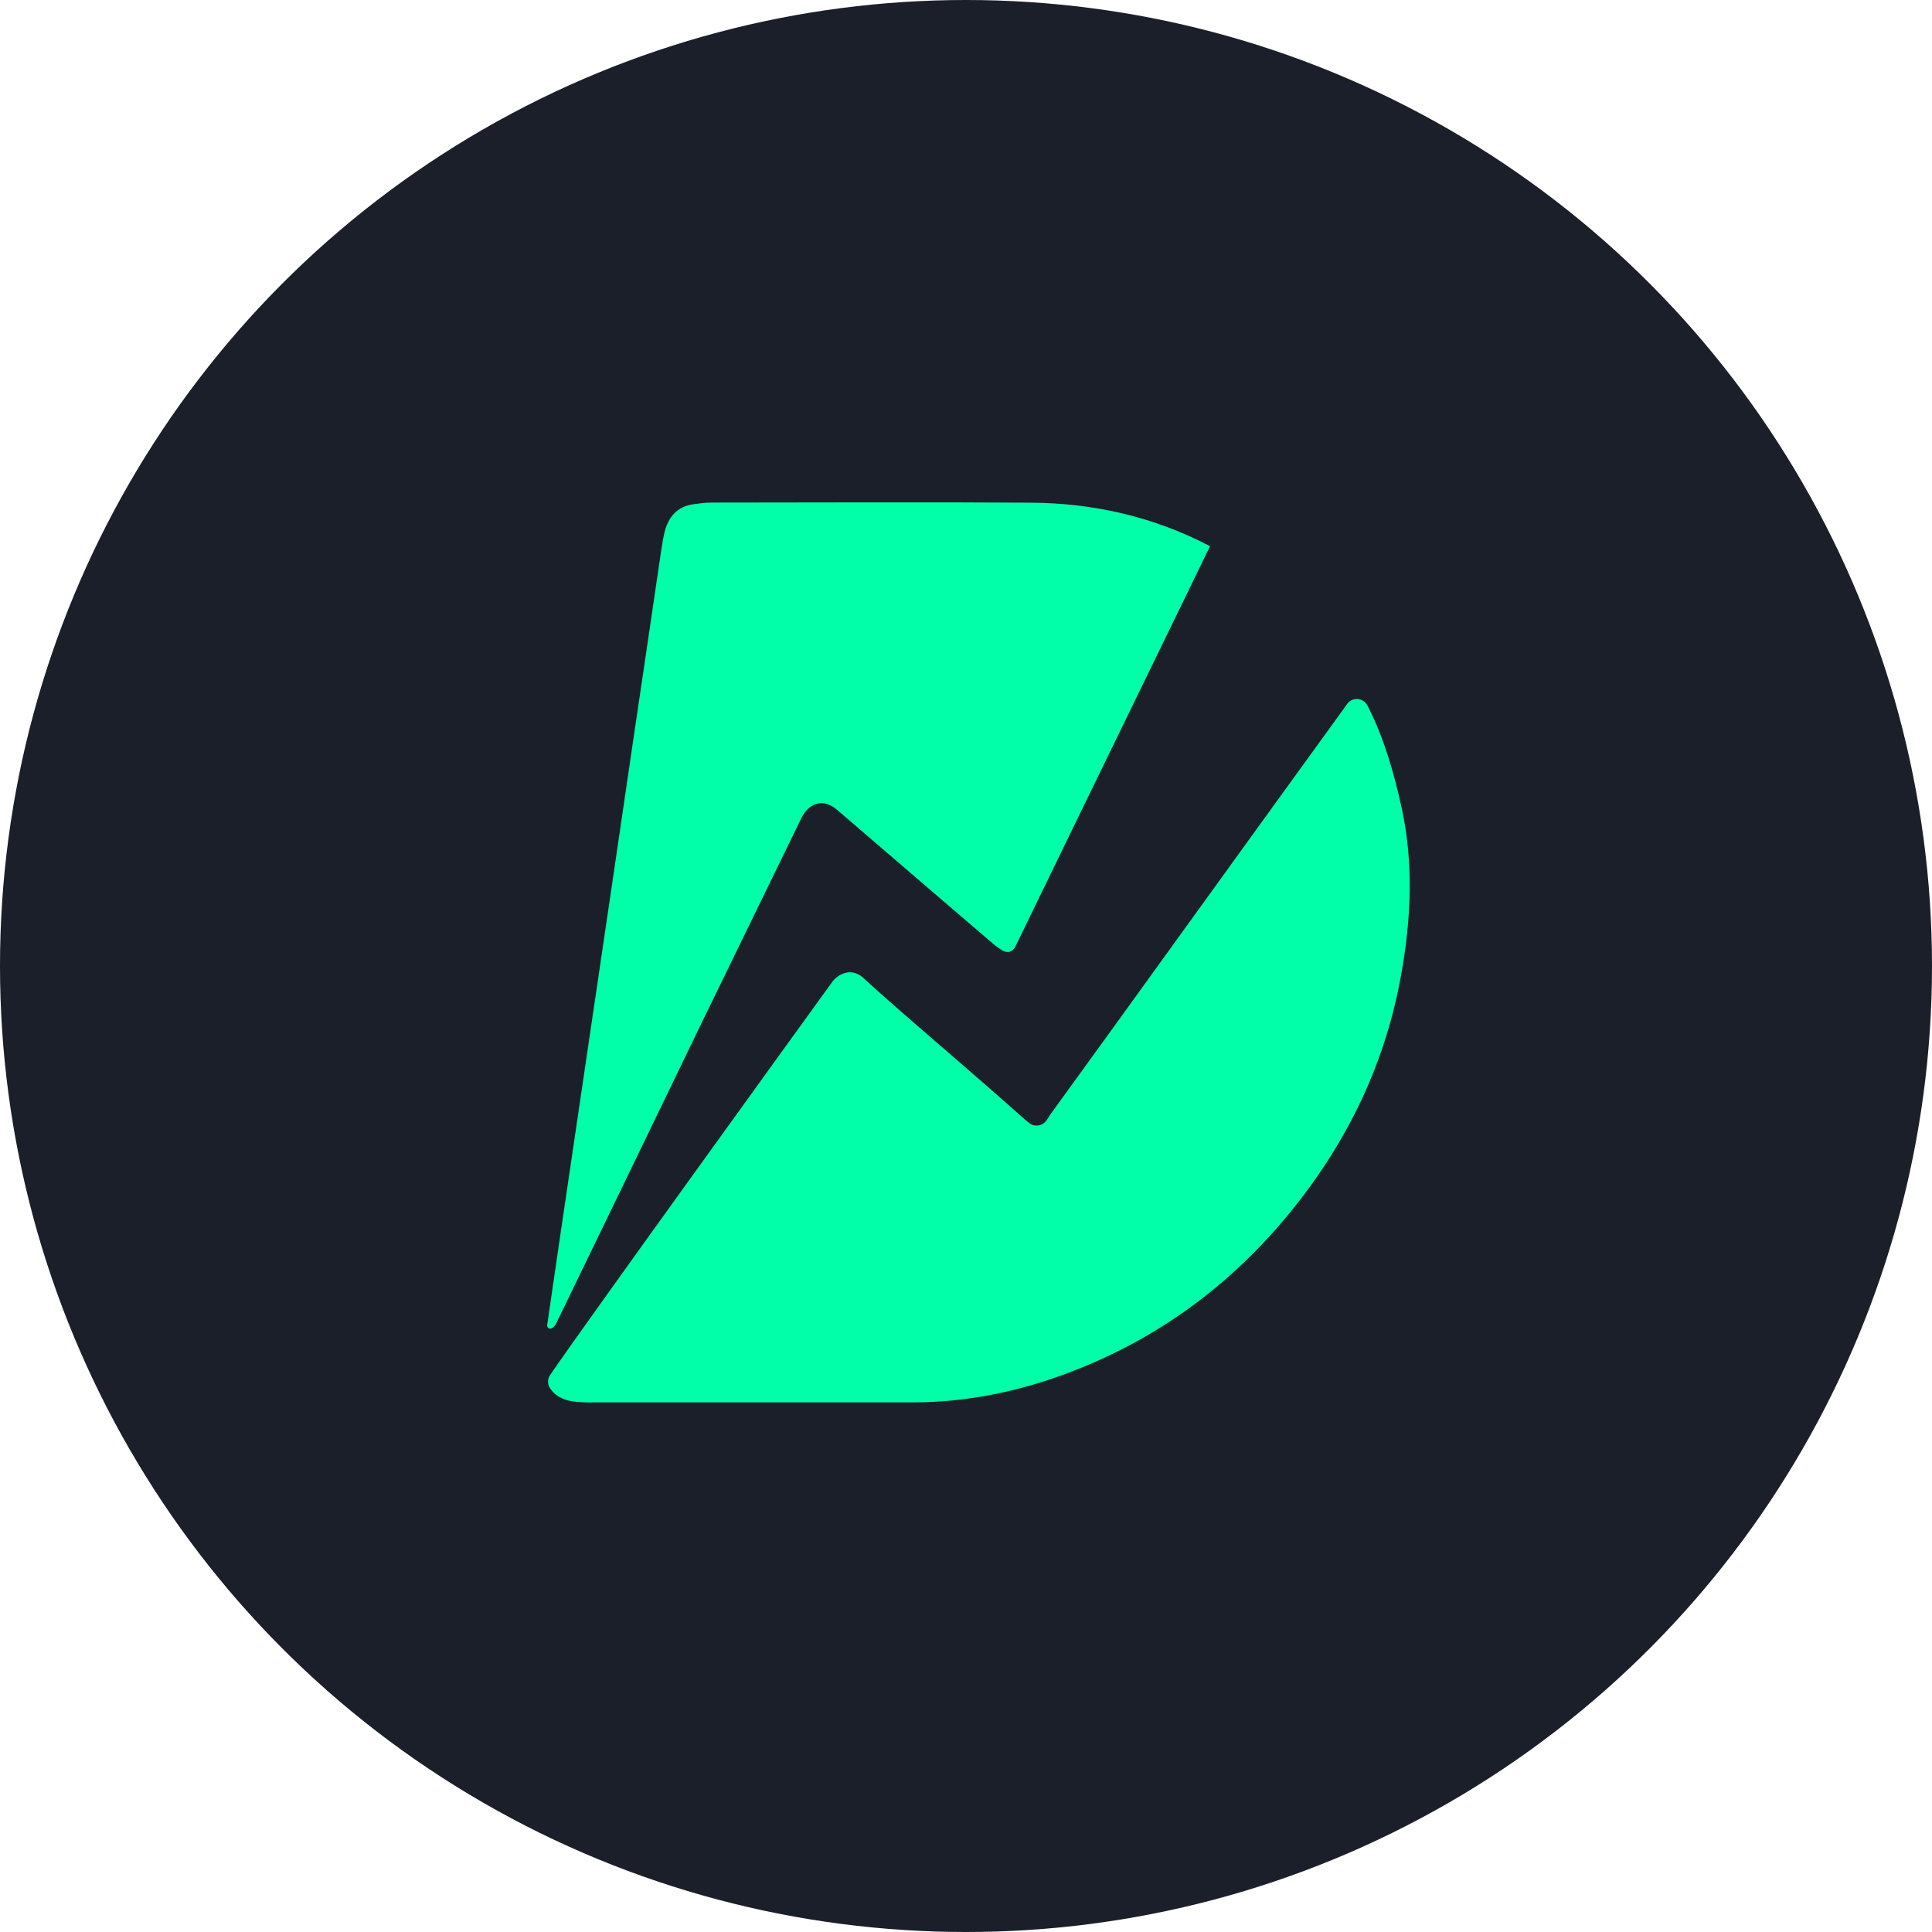 <svg width="16" height="16" viewBox="0 0 16 16" fill="none" xmlns="http://www.w3.org/2000/svg">
<circle cx="8" cy="8" r="8" fill="#1B1F29"/>
<path d="M4.556 11.387C4.823 10.994 6.558 8.593 6.892 8.132C6.939 8.067 7.048 8.009 7.147 8.096C7.152 8.101 7.239 8.181 7.244 8.185C7.689 8.58 8.012 8.848 8.457 9.244C8.477 9.262 8.498 9.28 8.52 9.298C8.565 9.336 8.633 9.327 8.667 9.278C8.679 9.261 8.689 9.243 8.701 9.226C9.066 8.723 9.43 8.219 9.793 7.716C10.247 7.087 10.701 6.459 11.156 5.831L11.156 5.83C11.201 5.768 11.294 5.778 11.327 5.847C11.329 5.85 11.33 5.853 11.331 5.855C11.464 6.119 11.544 6.4 11.607 6.686C11.71 7.155 11.686 7.624 11.6 8.093C11.46 8.855 11.125 9.52 10.628 10.108C10.14 10.684 9.544 11.109 8.837 11.373C8.426 11.527 7.999 11.614 7.558 11.614C6.664 11.613 5.771 11.615 4.877 11.614C4.831 11.614 4.785 11.612 4.739 11.605C4.66 11.593 4.597 11.559 4.556 11.498C4.533 11.465 4.533 11.42 4.556 11.387Z" fill="#00FFA8"/>
<path d="M8.408 7.841C8.399 7.858 8.36 7.917 8.282 7.859C8.24 7.828 8.254 7.842 8.221 7.813C7.772 7.429 7.389 7.099 6.941 6.714C6.814 6.599 6.69 6.652 6.629 6.791C6.338 7.391 6.091 7.893 5.8 8.493C5.405 9.311 5.009 10.129 4.613 10.946C4.576 11.029 4.526 11.008 4.532 10.97C4.589 10.574 4.648 10.178 4.706 9.782C4.794 9.188 4.881 8.594 4.969 8C5.057 7.406 5.144 6.812 5.231 6.218C5.311 5.68 5.39 5.142 5.469 4.604C5.479 4.538 5.488 4.471 5.504 4.406C5.535 4.282 5.607 4.195 5.741 4.176C5.792 4.169 5.843 4.162 5.894 4.162C6.777 4.162 7.66 4.157 8.543 4.163C9.058 4.167 9.551 4.279 10.011 4.518C10.014 4.519 10.018 4.521 10.021 4.523C9.992 4.586 8.957 6.708 8.408 7.841Z" fill="#00FFA8"/>
</svg>
